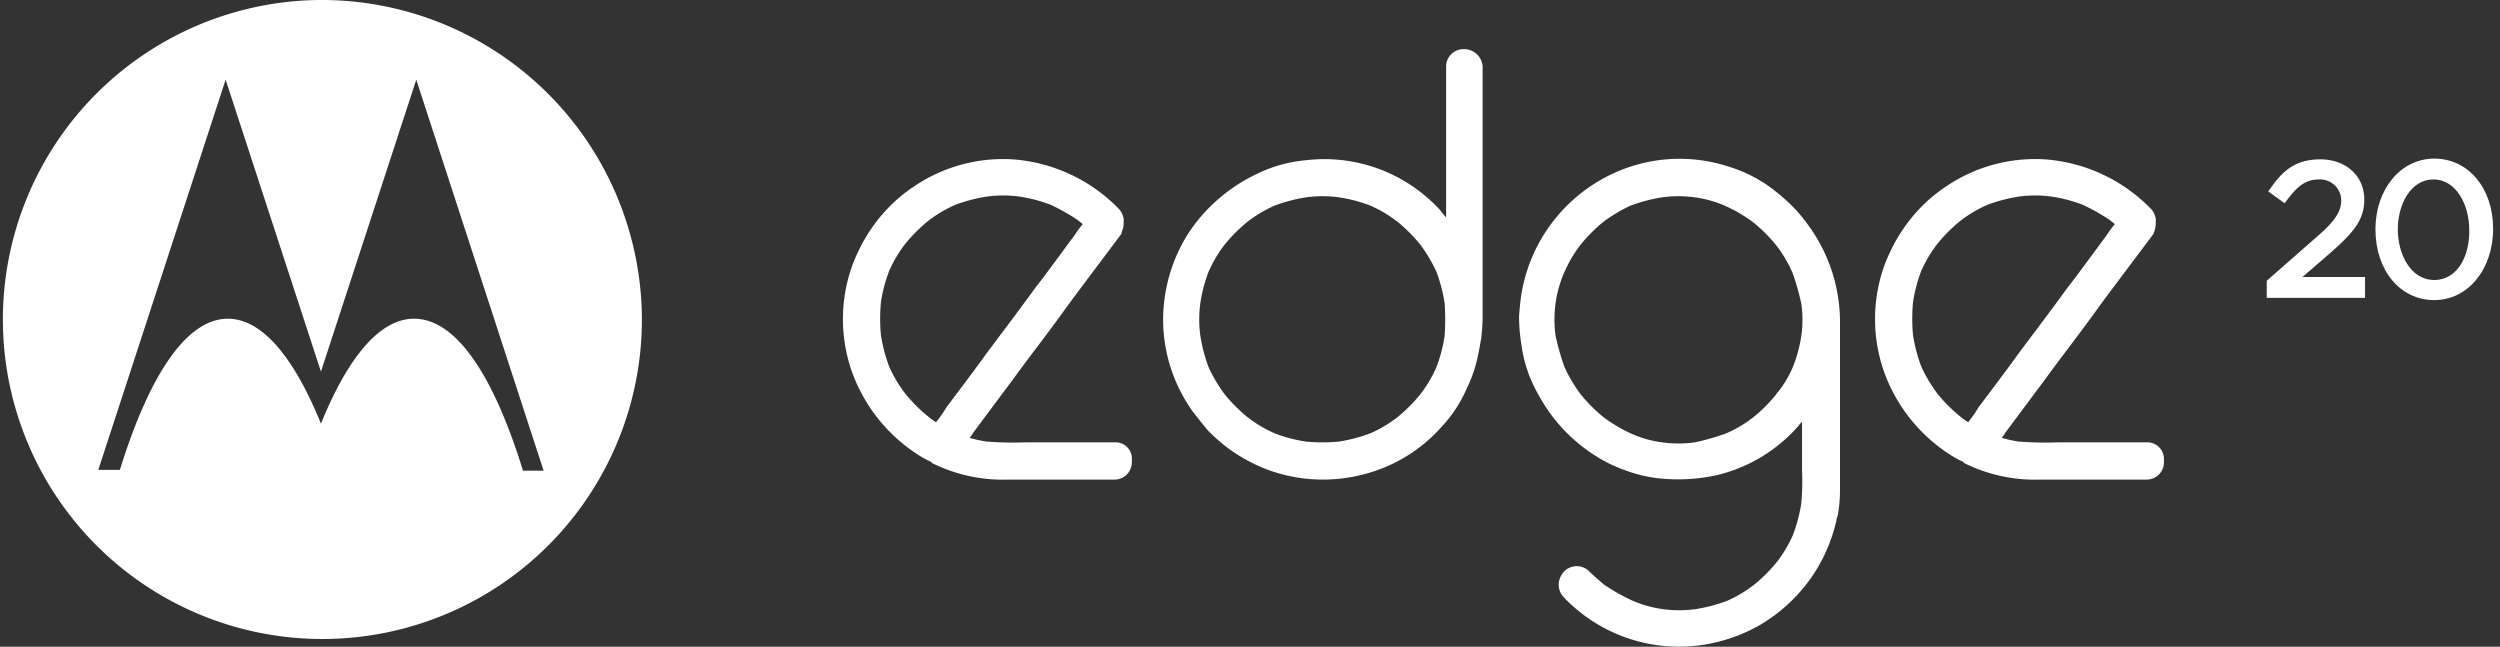 <svg xmlns="http://www.w3.org/2000/svg" xmlns:xlink="http://www.w3.org/1999/xlink" width="259" height="67" viewBox="0 0 259 67">
  <rect x="0" y="0" width="259" height="67" fill="#333333" stroke="none"/>
  <defs>
    <clipPath id="clip-motorola-edge-20-lockup-ffffff">
      <rect width="259" height="67"/>
    </clipPath>
  </defs>
  <g id="motorola-edge-20-lockup-ffffff" clip-path="url(#clip-motorola-edge-20-lockup-ffffff)">
    <g id="Group_2452" data-name="Group 2452" transform="translate(-43.8 -43.3)">
      <g id="Group_2451" data-name="Group 2451" transform="translate(131.13 48.387)">
        <g id="Group_2449" data-name="Group 2449">
          <path id="Path_767" data-name="Path 767" d="M231.243,49.9h-.154a1.794,1.794,0,0,0-1.774,1.774V67.334c-.309-.309-.54-.694-.849-1a16.242,16.242,0,0,0-13.578-4.937,14.33,14.33,0,0,0-2.623.463,13.538,13.538,0,0,0-2.469.926,17.4,17.4,0,0,0-7.175,6.172A16.785,16.785,0,0,0,200,78.289a16.387,16.387,0,0,0,3.086,9.18c.54.694,1.08,1.389,1.62,2.006a20.228,20.228,0,0,0,1.929,1.7,17.409,17.409,0,0,0,4.243,2.314,16.577,16.577,0,0,0,9.875.463,16.1,16.1,0,0,0,8.1-4.937A13.87,13.87,0,0,0,231.475,85a13.538,13.538,0,0,0,.926-2.469c.231-.849.386-1.774.54-2.623a20.329,20.329,0,0,0,.154-2.16V51.673A1.917,1.917,0,0,0,231.243,49.9ZM229.16,79.6a15.408,15.408,0,0,1-.849,3.24,13.286,13.286,0,0,1-1.7,2.854,16.406,16.406,0,0,1-2.314,2.314,13.286,13.286,0,0,1-2.854,1.7,16.743,16.743,0,0,1-3.24.849,18.709,18.709,0,0,1-3.394,0,15.408,15.408,0,0,1-3.24-.849,13.286,13.286,0,0,1-2.854-1.7,16.407,16.407,0,0,1-2.314-2.314,15.466,15.466,0,0,1-1.7-2.854,16.742,16.742,0,0,1-.849-3.24,12.5,12.5,0,0,1,0-3.394,15.406,15.406,0,0,1,.849-3.24,13.287,13.287,0,0,1,1.7-2.854,16.407,16.407,0,0,1,2.314-2.314,13.286,13.286,0,0,1,2.854-1.7,16.741,16.741,0,0,1,3.24-.849,12.5,12.5,0,0,1,3.394,0,15.407,15.407,0,0,1,3.24.849,13.286,13.286,0,0,1,2.854,1.7,16.406,16.406,0,0,1,2.314,2.314,15.465,15.465,0,0,1,1.7,2.854,16.743,16.743,0,0,1,.849,3.24A24.919,24.919,0,0,1,229.16,79.6Z" transform="translate(-166.826 -49.894)" fill="#fff"/>
          <path id="Path_768" data-name="Path 768" d="M185.236,94.006h-9.18a37.54,37.54,0,0,1-4.166-.077,14.591,14.591,0,0,1-1.774-.386A2.345,2.345,0,0,0,170.5,93c1.389-1.852,2.7-3.626,4.089-5.477,1.62-2.237,3.317-4.4,4.937-6.635,1.389-1.929,2.854-3.857,4.243-5.709l2.083-2.777v-.077l.154-.463a1.917,1.917,0,0,0,.077-.617v-.386a2.02,2.02,0,0,0-.463-1,17.046,17.046,0,0,0-11.032-5.169,16.437,16.437,0,0,0-10.183,2.777,16.076,16.076,0,0,0-3.78,3.472,17.241,17.241,0,0,0-1.543,2.314,18.575,18.575,0,0,0-1.157,2.546,16.439,16.439,0,0,0,0,10.878,17.055,17.055,0,0,0,7.02,8.718,8.432,8.432,0,0,0,1.157.617l.077.077.077.077a16.48,16.48,0,0,0,7.869,1.7h11.032a1.794,1.794,0,0,0,1.774-1.774V95.78A1.681,1.681,0,0,0,185.236,94.006Zm-18.592-2.083a5.888,5.888,0,0,1-.849-.617,16.406,16.406,0,0,1-2.314-2.314,13.285,13.285,0,0,1-1.7-2.854,16.744,16.744,0,0,1-.849-3.24,18.708,18.708,0,0,1,0-3.394,15.409,15.409,0,0,1,.849-3.24,13.285,13.285,0,0,1,1.7-2.854,16.407,16.407,0,0,1,2.314-2.314,13.285,13.285,0,0,1,2.854-1.7,16.742,16.742,0,0,1,3.24-.849,12.5,12.5,0,0,1,3.394,0,15.407,15.407,0,0,1,3.24.849,20.875,20.875,0,0,1,2.854,1.62c.154.154.309.231.463.386a11.039,11.039,0,0,0-.849,1.157c-1.389,1.852-2.7,3.7-4.089,5.477-1.62,2.237-3.317,4.475-4.937,6.635-1.389,1.929-2.854,3.857-4.243,5.709A13.346,13.346,0,0,1,166.643,91.923Z" transform="translate(-157 -53.268)" fill="#fff"/>
          <path id="Path_769" data-name="Path 769" d="M323.836,94.006h-9.18a37.541,37.541,0,0,1-4.166-.077,14.592,14.592,0,0,1-1.774-.386A2.345,2.345,0,0,0,309.1,93c1.389-1.852,2.7-3.626,4.089-5.477,1.62-2.237,3.317-4.4,4.937-6.635,1.389-1.929,2.854-3.857,4.243-5.709l2.083-2.777v-.077a1.1,1.1,0,0,0,.154-.463,1.917,1.917,0,0,0,.077-.617v-.386a2.02,2.02,0,0,0-.463-1,17.046,17.046,0,0,0-11.032-5.169,16.437,16.437,0,0,0-10.183,2.777,16.075,16.075,0,0,0-3.78,3.472,17.238,17.238,0,0,0-1.543,2.314,18.579,18.579,0,0,0-1.157,2.546,16.439,16.439,0,0,0,0,10.878,17.055,17.055,0,0,0,7.02,8.718,8.433,8.433,0,0,0,1.157.617l.077.077.077.077a16.48,16.48,0,0,0,7.869,1.7h11.032a1.794,1.794,0,0,0,1.774-1.774V95.78A1.729,1.729,0,0,0,323.836,94.006Zm-18.592-2.083a5.888,5.888,0,0,1-.849-.617,16.4,16.4,0,0,1-2.314-2.314,15.469,15.469,0,0,1-1.7-2.854,16.744,16.744,0,0,1-.849-3.24,18.708,18.708,0,0,1,0-3.394,15.409,15.409,0,0,1,.849-3.24,13.287,13.287,0,0,1,1.7-2.854,16.4,16.4,0,0,1,2.314-2.314,13.285,13.285,0,0,1,2.854-1.7,16.74,16.74,0,0,1,3.24-.849,12.5,12.5,0,0,1,3.394,0,15.408,15.408,0,0,1,3.24.849,20.878,20.878,0,0,1,2.854,1.62c.154.154.309.231.463.386a11.043,11.043,0,0,0-.849,1.157c-1.389,1.852-2.7,3.7-4.089,5.477-1.62,2.237-3.317,4.475-4.937,6.635-1.389,1.929-2.854,3.857-4.243,5.709A13.353,13.353,0,0,1,305.243,91.923Z" transform="translate(-188.675 -53.268)" fill="#fff"/>
          <path id="Path_770" data-name="Path 770" d="M277.733,71.472a15.744,15.744,0,0,0-1.774-2.083,22.969,22.969,0,0,0-2.083-1.774,14.723,14.723,0,0,0-4.552-2.237,16.329,16.329,0,0,0-9.8,0,16.774,16.774,0,0,0-11.418,12.884c-.154.849-.231,1.7-.309,2.623a18.769,18.769,0,0,0,.231,2.932,14.1,14.1,0,0,0,1.774,5.246,17.053,17.053,0,0,0,7.406,7.175,18.262,18.262,0,0,0,2.623,1,13.714,13.714,0,0,0,3.009.54,18.572,18.572,0,0,0,5.477-.386,16.233,16.233,0,0,0,8.486-5.169c.077-.154.231-.231.309-.386v5.015a26.085,26.085,0,0,1-.077,3.472,16.744,16.744,0,0,1-.849,3.24,13.287,13.287,0,0,1-1.7,2.854,16.407,16.407,0,0,1-2.314,2.314,13.285,13.285,0,0,1-2.854,1.7,16.741,16.741,0,0,1-3.24.849,12.5,12.5,0,0,1-3.394,0,11.967,11.967,0,0,1-3.24-.926,20.879,20.879,0,0,1-2.854-1.62c-.54-.463-1.08-.926-1.543-1.389a1.832,1.832,0,0,0-2.854.386l-.077.154a1.867,1.867,0,0,0,.309,2.16,16.459,16.459,0,0,0,13.809,5.015,17.024,17.024,0,0,0,6.557-2.16,17.166,17.166,0,0,0,5.092-4.629,16.857,16.857,0,0,0,2.854-6.48c0-.077.077-.154.077-.231a15.066,15.066,0,0,0,.231-2.623V81.964h0v-.231A17,17,0,0,0,277.733,71.472Zm-.694,11.495a14.725,14.725,0,0,1-.849,3.163,11.168,11.168,0,0,1-1.543,2.623,1.065,1.065,0,0,0-.231.309,16.4,16.4,0,0,1-2.314,2.314,13.285,13.285,0,0,1-2.854,1.7,25.539,25.539,0,0,1-3.24.926,12.5,12.5,0,0,1-3.394,0,11.224,11.224,0,0,1-3.24-.926,15.465,15.465,0,0,1-2.854-1.7,16.405,16.405,0,0,1-2.314-2.314,15.466,15.466,0,0,1-1.7-2.854,25.542,25.542,0,0,1-.926-3.24,12.5,12.5,0,0,1,0-3.394,11.967,11.967,0,0,1,.926-3.24,13.286,13.286,0,0,1,1.7-2.854,16.405,16.405,0,0,1,2.314-2.314,15.464,15.464,0,0,1,2.854-1.7,16.742,16.742,0,0,1,3.24-.849,12.5,12.5,0,0,1,3.394,0,11.967,11.967,0,0,1,3.24.926,15.466,15.466,0,0,1,2.854,1.7,16.4,16.4,0,0,1,2.314,2.314,13.285,13.285,0,0,1,1.7,2.854,25.544,25.544,0,0,1,.926,3.24A11.932,11.932,0,0,1,277.039,82.967Z" transform="translate(-177.751 -53.261)" fill="#fff"/>
        </g>
        <g id="Group_2450" data-name="Group 2450" transform="translate(147.504 11.345)">
          <path id="Path_771" data-name="Path 771" d="M354.757,74.42c2.469-2.16,3.549-3.472,3.549-5.555,0-2.469-1.929-4.166-4.552-4.166s-3.935,1.234-5.169,3.009l-.231.309,1.7,1.234.231-.309c1.157-1.543,2.006-2.16,3.317-2.16a2.189,2.189,0,0,1,2.314,2.16c0,1.157-.617,2.16-2.7,3.934l-5.015,4.4v1.774h10.183v-2.16H351.9Z" transform="translate(-348.2 -64.623)" fill="#fff"/>
          <path id="Path_772" data-name="Path 772" d="M368.895,64.6c-3.472,0-6.095,3.163-6.095,7.329h0c0,4.243,2.546,7.329,6.095,7.329,3.472,0,6.095-3.163,6.095-7.406C374.989,67.686,372.443,64.6,368.895,64.6Zm0,12.575c-2.469,0-3.78-2.7-3.78-5.246s1.311-5.169,3.7-5.169,3.7,2.7,3.7,5.169h0C372.6,74.552,371.363,77.175,368.895,77.175Z" transform="translate(-351.537 -64.6)" fill="#fff"/>
        </g>
      </g>
      <g id="SOLID_BAT_2_" transform="translate(43.8 43.3)">
        <path id="Path_773" data-name="Path 773" d="M77.05,43.3A33.1,33.1,0,1,0,110.3,76.4,33.172,33.172,0,0,0,77.05,43.3ZM97.957,91.98c-3.009-9.72-6.866-15.661-11.263-15.661-3.549,0-6.866,4.012-9.643,10.878-2.777-6.866-6.095-10.878-9.643-10.878-4.32,0-8.178,5.94-11.186,15.661H53.983L67.175,51.555,77.05,81.8l9.875-30.242,13.192,40.5h-2.16Z" transform="translate(-43.8 -43.3)" fill="#fff"/>
      </g>
    </g>
  </g>
</svg>
